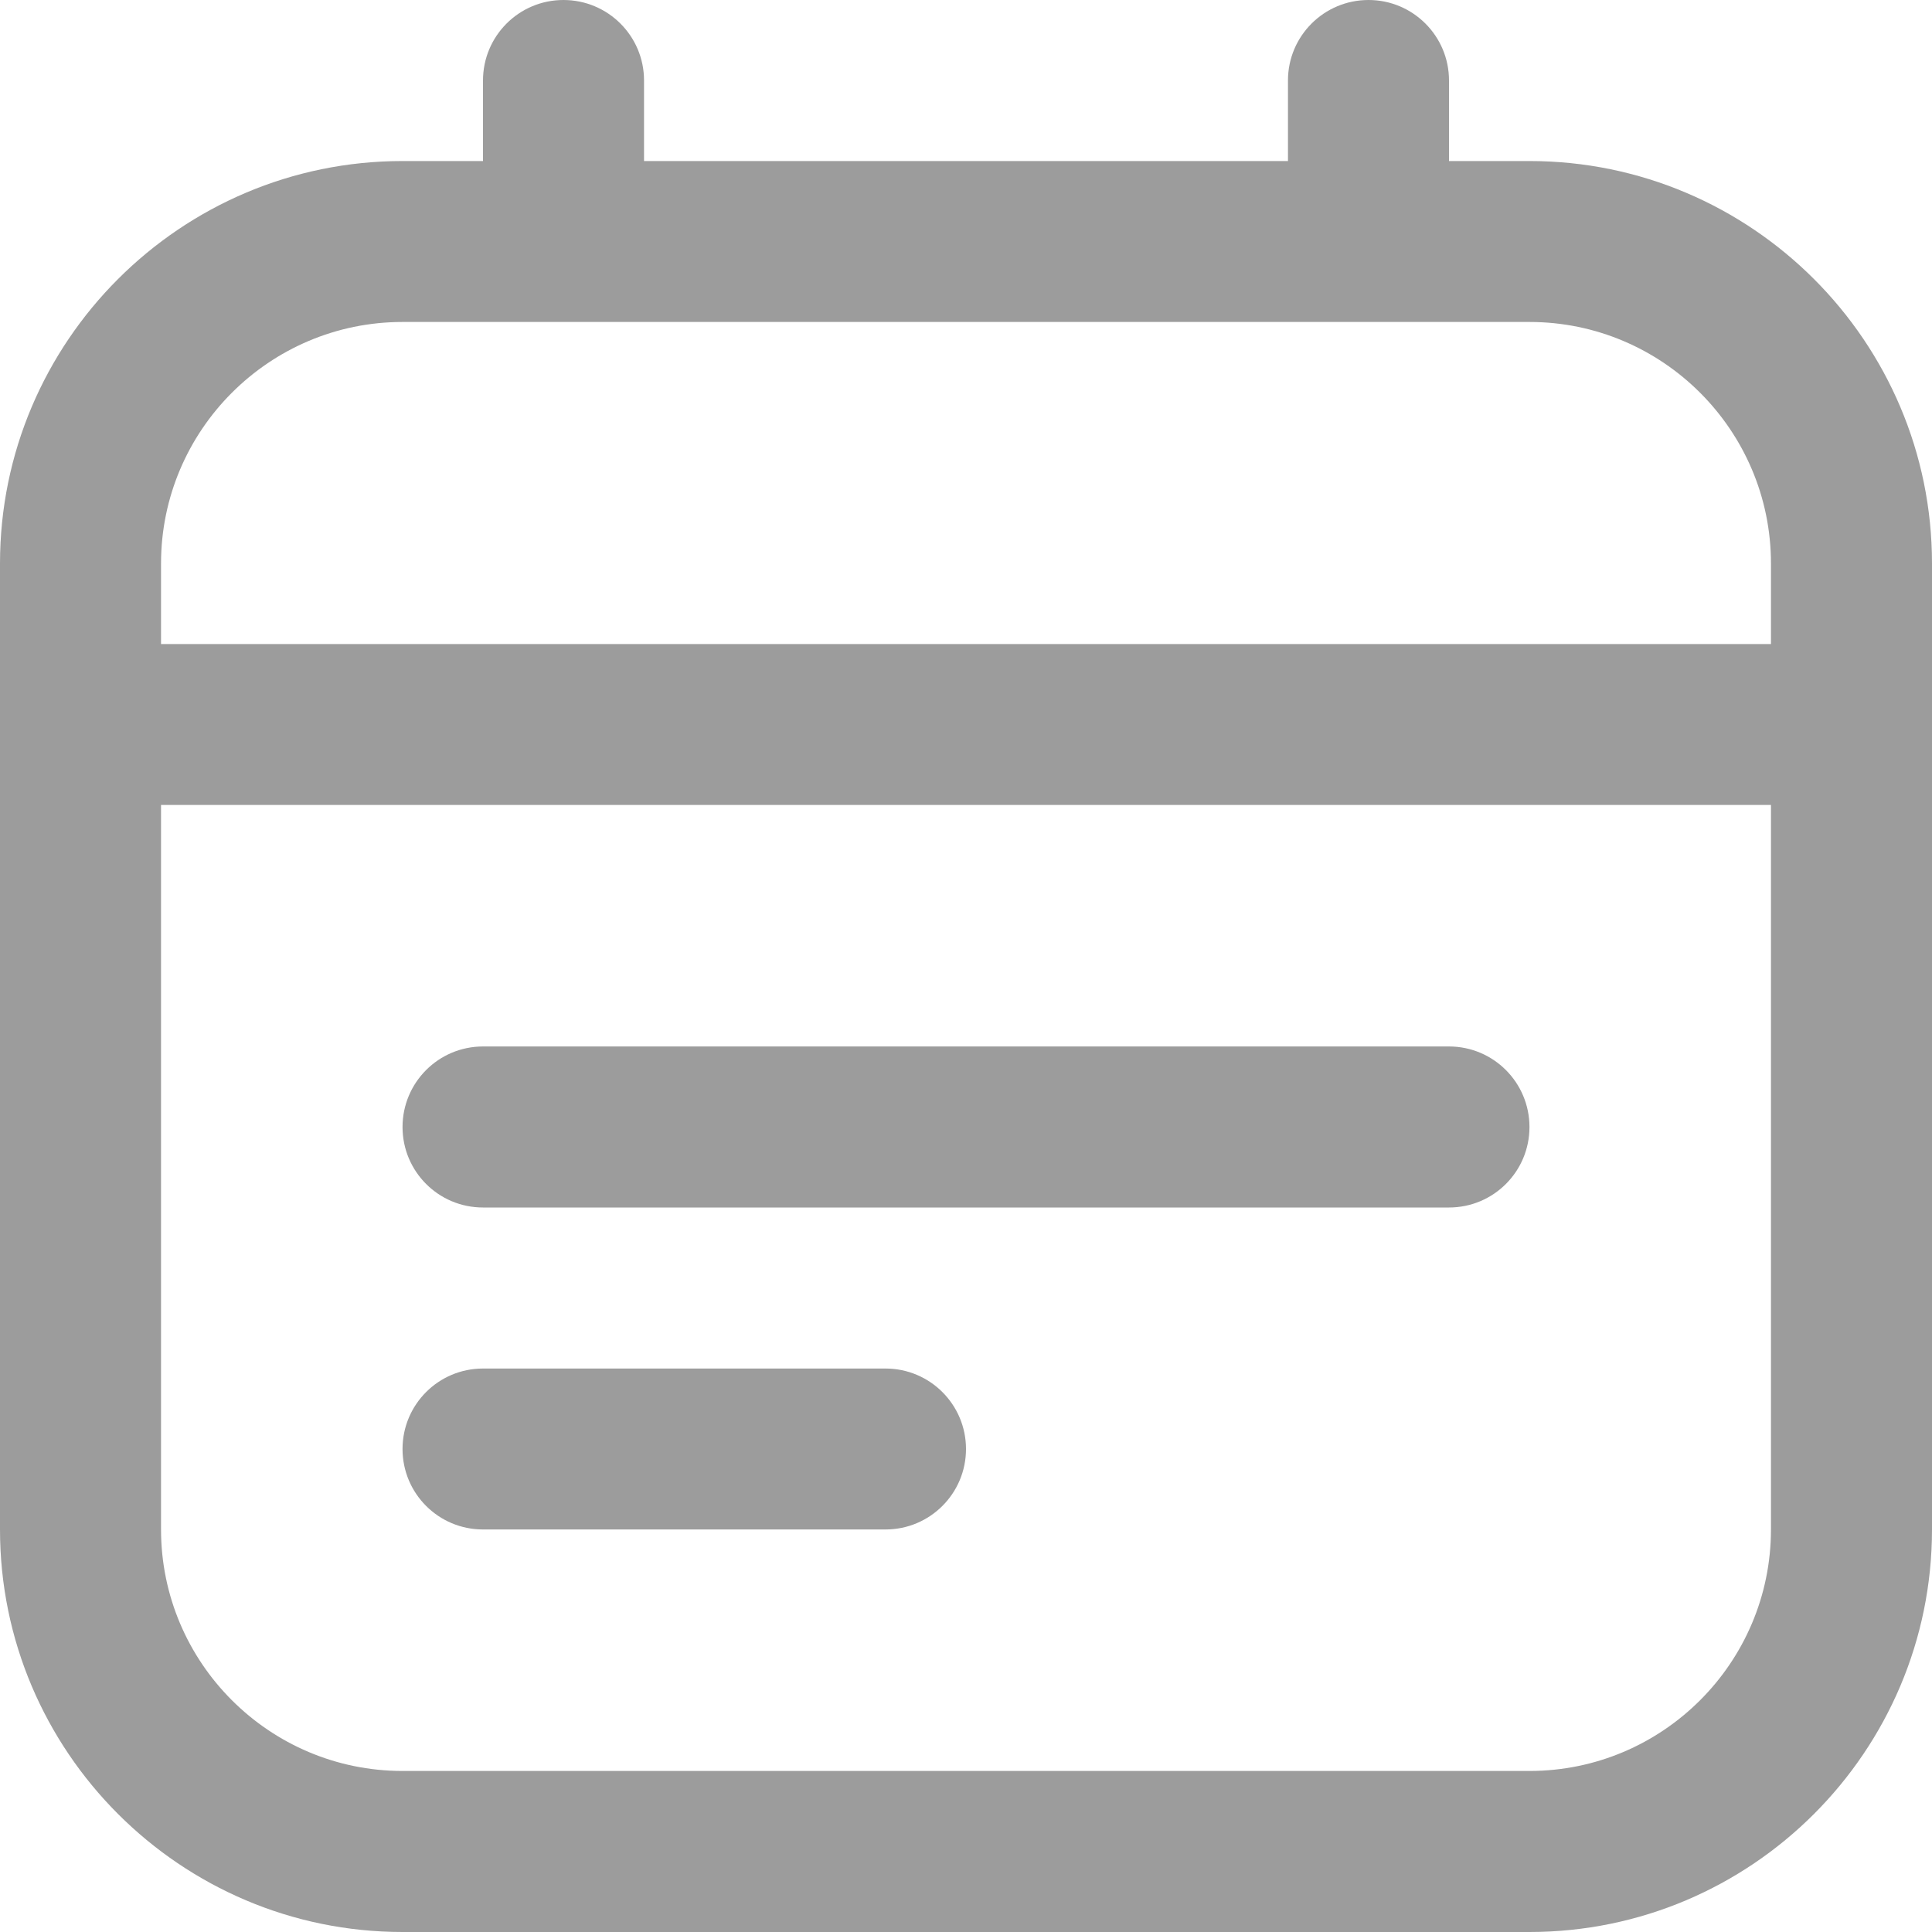 
<svg width="20" height="20" viewBox="0 0 20 20" fill="none" xmlns="http://www.w3.org/2000/svg">
<g clip-path="url(#clip0_270_3546)">
<path d="M15.833 1.667H15V0.833C15 0.373 14.627 0 14.167 0C13.706 0 13.333 0.373 13.333 0.833V1.667H6.667V0.833C6.667 0.373 6.294 0 5.833 0C5.372 0 5 0.373 5 0.833V1.667H4.167C1.869 1.667 0 3.536 0 5.833V15.833C0 18.131 1.869 20 4.167 20H15.833C18.131 20 20 18.131 20 15.833V5.833C20 3.536 18.131 1.667 15.833 1.667ZM4.167 3.333H15.833C17.212 3.333 18.333 4.455 18.333 5.833V6.667H1.667V5.833C1.667 4.455 2.788 3.333 4.167 3.333ZM15.833 18.333H4.167C2.788 18.333 1.667 17.212 1.667 15.833V8.333H18.333V15.833C18.333 17.212 17.212 18.333 15.833 18.333ZM15.833 11.667C15.833 12.127 15.461 12.5 15 12.5H5C4.539 12.5 4.167 12.127 4.167 11.667C4.167 11.207 4.539 10.833 5 10.833H15C15.461 10.833 15.833 11.207 15.833 11.667ZM10 15C10 15.46 9.627 15.833 9.167 15.833H5C4.539 15.833 4.167 15.46 4.167 15C4.167 14.54 4.539 14.167 5 14.167H9.167C9.627 14.167 10 14.54 10 15Z" fill="black" fill-opacity="0.39"/>
</g>
<defs>
<clipPath id="clip0_270_3546">
<rect width="20" height="20" fill="white"/>
</clipPath>
</defs>
</svg>
